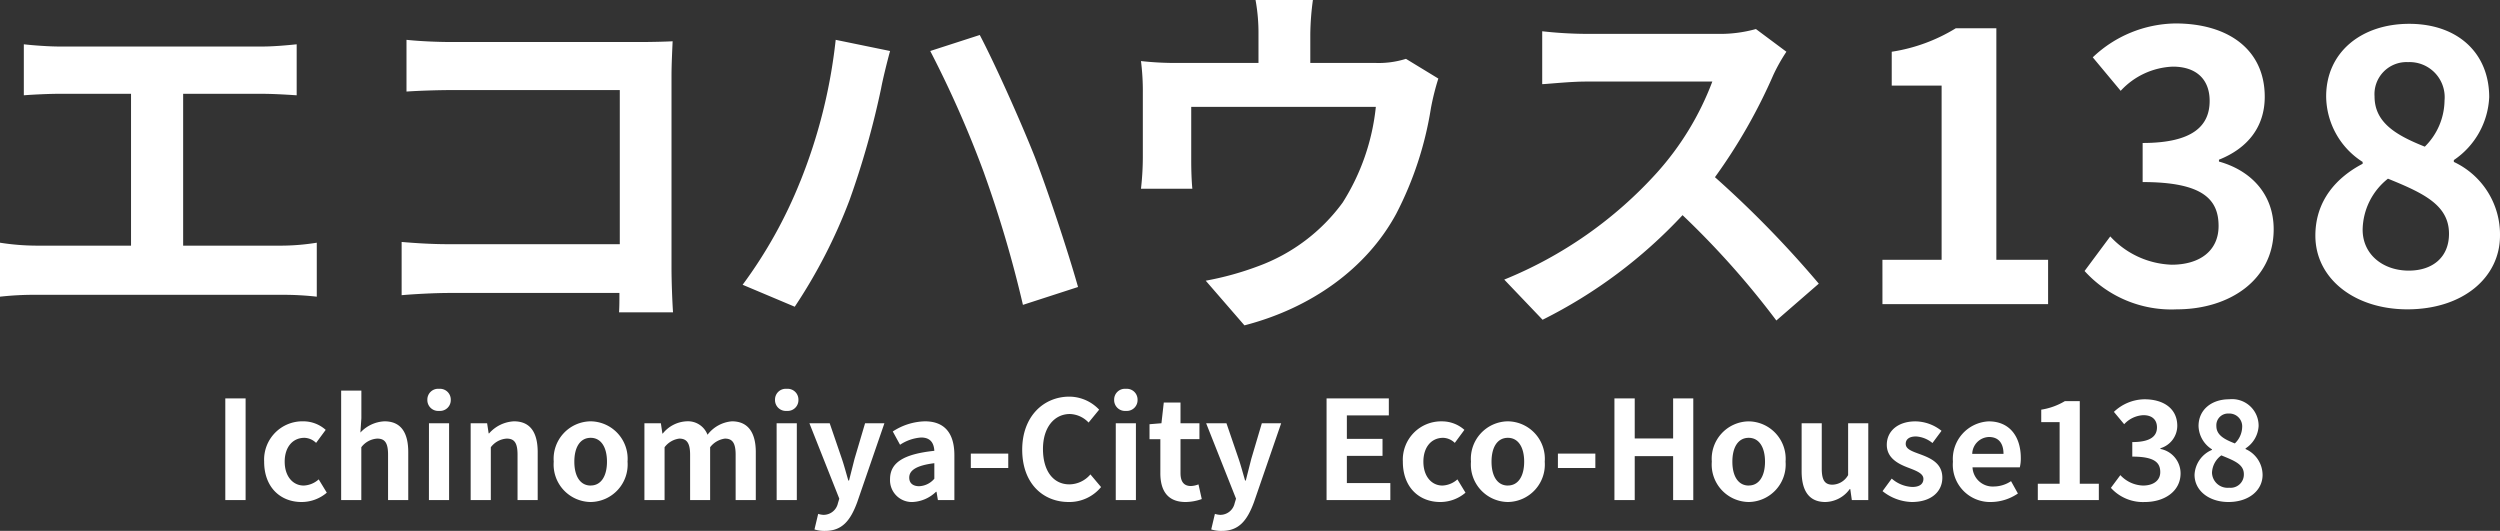 <svg xmlns="http://www.w3.org/2000/svg" width="255.208" height="54.196" viewBox="0 0 255.208 54.196"><rect x="0" y="0" width="255.208" height="54.196" fill="#333333" stroke="none"/><g transform="translate(-265 -225.954)"><path d="M5.282-26.524v5.206c.95-.076,2.584-.152,3.61-.152h7.334v15.5H6.574a24.609,24.609,0,0,1-3.724-.3V-.76A31.755,31.755,0,0,1,6.574-.95H31.616a30.488,30.488,0,0,1,3.572.19V-6.27a23.221,23.221,0,0,1-3.572.3H21.546v-15.5h8.018c1.1,0,2.432.076,3.572.152v-5.206c-1.1.114-2.432.228-3.572.228H8.892C7.828-26.3,6.27-26.41,5.282-26.524Zm39.064-.456V-21.7c1.064-.076,3.116-.152,4.712-.152H66.12V-6.118H48.6c-1.71,0-3.42-.114-4.75-.228V-.912c1.254-.114,3.42-.228,4.9-.228H66.082c0,.722,0,1.368-.038,1.976h5.51C71.478-.3,71.4-2.318,71.4-3.648V-23.332c0-1.1.076-2.622.114-3.5-.646.038-2.242.076-3.344.076H49.02C47.728-26.752,45.752-26.828,44.346-26.98Zm40.2,14.44A47.049,47.049,0,0,1,78.66-1.976L83.98.266A54.058,54.058,0,0,0,89.566-10.6,86.815,86.815,0,0,0,92.8-22.04c.152-.836.608-2.7.912-3.8L88.16-26.98A54.385,54.385,0,0,1,84.55-12.54Zm18.772-.8A119.731,119.731,0,0,1,107.274.076L112.9-1.748c-1.064-3.762-3.078-9.8-4.408-13.262-1.444-3.648-4.066-9.5-5.624-12.464L97.812-25.84A109.336,109.336,0,0,1,103.322-13.338Zm33.554-17.708h-5.852a18.776,18.776,0,0,1,.3,3.5v2.926H123.2a31.525,31.525,0,0,1-3.876-.19,24.263,24.263,0,0,1,.19,3.268v6.574a28.822,28.822,0,0,1-.19,3.192h5.244c-.076-.76-.114-1.938-.114-2.812V-20.14H143.3a22.561,22.561,0,0,1-3.382,9.766,18.6,18.6,0,0,1-8.626,6.5,30.947,30.947,0,0,1-5.358,1.482l3.952,4.56c6.764-1.748,12.464-5.776,15.5-11.4a35.389,35.389,0,0,0,3.534-10.754,25.372,25.372,0,0,1,.76-3.04l-3.306-2.014a9.245,9.245,0,0,1-3.154.418H136.61V-27.55A27.618,27.618,0,0,1,136.876-31.046Zm48.336,5.282L182.1-28.082a13.62,13.62,0,0,1-3.914.494H164.768a42.454,42.454,0,0,1-4.484-.266v5.4c.8-.038,2.888-.266,4.484-.266H177.65a29.443,29.443,0,0,1-5.662,9.31,42.6,42.6,0,0,1-15.58,10.906l3.914,4.1A50.055,50.055,0,0,0,174.61-9.082a86.654,86.654,0,0,1,9.576,10.754l4.332-3.762a106.826,106.826,0,0,0-10.6-10.868,55.869,55.869,0,0,0,5.966-10.45A17.955,17.955,0,0,1,185.212-25.764ZM195.016,0h16.91V-4.522h-5.282V-28.158H202.5a17.543,17.543,0,0,1-6.536,2.394v3.458h5.092V-4.522h-6.042Zm30.058.532c5.358,0,9.88-3,9.88-8.17,0-3.686-2.432-6.042-5.586-6.916v-.19c2.964-1.178,4.674-3.382,4.674-6.422,0-4.788-3.686-7.486-9.12-7.486a12.476,12.476,0,0,0-8.436,3.458l2.85,3.42a7.643,7.643,0,0,1,5.32-2.47c2.394,0,3.762,1.292,3.762,3.5,0,2.508-1.672,4.294-6.84,4.294v3.99c6.118,0,7.752,1.748,7.752,4.484,0,2.546-1.938,3.952-4.788,3.952a8.933,8.933,0,0,1-6.27-2.888L215.65-3.382A11.954,11.954,0,0,0,225.074.532Zm23.522,0c5.7,0,9.462-3.268,9.462-7.524a8.179,8.179,0,0,0-4.712-7.524v-.19a8.191,8.191,0,0,0,3.61-6.422c0-4.484-3.192-7.486-8.17-7.486-4.864,0-8.474,2.888-8.474,7.41a8.011,8.011,0,0,0,3.724,6.688v.19c-2.622,1.368-4.826,3.724-4.826,7.334C239.21-2.584,243.238.532,248.6.532Zm1.786-16.606c-2.964-1.178-5.13-2.47-5.13-5.13a3.27,3.27,0,0,1,3.42-3.5,3.582,3.582,0,0,1,3.724,3.914A6.734,6.734,0,0,1,250.382-16.074ZM248.748-3.42c-2.622,0-4.712-1.634-4.712-4.18a6.761,6.761,0,0,1,2.584-5.206c3.648,1.482,6.232,2.7,6.232,5.624C252.852-4.75,251.142-3.42,248.748-3.42Z" transform="translate(262.15 257)" fill="#fff"/><path d="M1.274,0H3.346V-10.374H1.274ZM9.058.2a3.951,3.951,0,0,0,2.576-.952l-.826-1.358a2.435,2.435,0,0,1-1.526.63c-1.12,0-1.946-.952-1.946-2.436s.812-2.436,2.016-2.436a1.784,1.784,0,0,1,1.19.518l.98-1.33A3.427,3.427,0,0,0,9.24-8.036a3.911,3.911,0,0,0-4,4.116C5.236-1.316,6.888.2,9.058.2ZM13.1,0h2.058V-5.39a2.2,2.2,0,0,1,1.624-.882c.77,0,1.106.42,1.106,1.638V0H19.95V-4.886c0-1.974-.728-3.15-2.422-3.15a3.568,3.568,0,0,0-2.464,1.148l.1-1.47v-2.814H13.1Zm8.96,0h2.058V-7.84H22.064ZM23.1-9.1a1.1,1.1,0,0,0,1.19-1.134,1.1,1.1,0,0,0-1.19-1.12,1.1,1.1,0,0,0-1.2,1.12A1.107,1.107,0,0,0,23.1-9.1ZM26.32,0h2.058V-5.39A2.2,2.2,0,0,1,30-6.272c.77,0,1.106.42,1.106,1.638V0h2.058V-4.886c0-1.974-.728-3.15-2.422-3.15A3.613,3.613,0,0,0,28.2-6.8h-.042L28-7.84H26.32ZM38.57.2A3.825,3.825,0,0,0,42.336-3.92,3.825,3.825,0,0,0,38.57-8.036,3.825,3.825,0,0,0,34.8-3.92,3.825,3.825,0,0,0,38.57.2Zm0-1.68c-1.064,0-1.666-.952-1.666-2.436s.6-2.436,1.666-2.436,1.666.966,1.666,2.436S39.634-1.484,38.57-1.484ZM44.058,0h2.058V-5.39a2.234,2.234,0,0,1,1.5-.882c.742,0,1.106.42,1.106,1.638V0h2.044V-5.39a2.288,2.288,0,0,1,1.512-.882c.742,0,1.092.42,1.092,1.638V0h2.058V-4.886c0-1.974-.77-3.15-2.436-3.15A3.477,3.477,0,0,0,50.5-6.664a2.134,2.134,0,0,0-2.156-1.372A3.3,3.3,0,0,0,45.934-6.79h-.042l-.154-1.05h-1.68Zm13.5,0h2.058V-7.84H57.554ZM58.59-9.1a1.1,1.1,0,0,0,1.19-1.134,1.1,1.1,0,0,0-1.19-1.12,1.1,1.1,0,0,0-1.2,1.12A1.107,1.107,0,0,0,58.59-9.1ZM62.5,3.15c1.75,0,2.59-1.064,3.276-2.912L68.558-7.84H66.584L65.506-4.2c-.182.728-.378,1.484-.56,2.212h-.07c-.224-.756-.42-1.512-.658-2.212L62.972-7.84H60.9l3.052,7.7-.14.462a1.5,1.5,0,0,1-1.47,1.19,2.108,2.108,0,0,1-.546-.1L61.418,3A3.32,3.32,0,0,0,62.5,3.15ZM71.456.2A3.686,3.686,0,0,0,73.822-.84h.056l.14.84H75.7V-4.578c0-2.268-1.022-3.458-3.01-3.458A6.263,6.263,0,0,0,69.412-7l.742,1.358a4.43,4.43,0,0,1,2.156-.742c.966,0,1.3.588,1.344,1.358-3.164.336-4.522,1.218-4.522,2.9A2.227,2.227,0,0,0,71.456.2Zm.672-1.61c-.6,0-1.036-.266-1.036-.882,0-.7.644-1.232,2.562-1.47v1.582A2.13,2.13,0,0,1,72.128-1.414Zm5.25-1.862H81.2v-1.47H77.378ZM87.374.2a4.193,4.193,0,0,0,3.3-1.526L89.586-2.618A2.857,2.857,0,0,1,87.444-1.6c-1.638,0-2.7-1.358-2.7-3.612,0-2.226,1.176-3.57,2.744-3.57A2.729,2.729,0,0,1,89.4-7.91l1.078-1.316a4.226,4.226,0,0,0-3.038-1.33c-2.618,0-4.816,2-4.816,5.418C82.628-1.68,84.756.2,87.374.2Zm4.8-.2h2.058V-7.84H92.176Zm1.036-9.1a1.1,1.1,0,0,0,1.19-1.134,1.1,1.1,0,0,0-1.19-1.12,1.1,1.1,0,0,0-1.2,1.12A1.107,1.107,0,0,0,93.212-9.1ZM99.3.2A5.066,5.066,0,0,0,100.954-.1l-.336-1.5a2.291,2.291,0,0,1-.77.168c-.7,0-1.064-.42-1.064-1.316V-6.216h1.932V-7.84H98.784V-9.954H97.076L96.838-7.84l-1.218.1v1.526h1.106v3.472C96.726-.994,97.44.2,99.3.2ZM103,3.15c1.75,0,2.59-1.064,3.276-2.912L109.06-7.84h-1.974L106.008-4.2c-.182.728-.378,1.484-.56,2.212h-.07c-.224-.756-.42-1.512-.658-2.212l-1.246-3.64H101.4l3.052,7.7-.14.462a1.5,1.5,0,0,1-1.47,1.19,2.108,2.108,0,0,1-.546-.1L101.92,3A3.32,3.32,0,0,0,103,3.15ZM113.694,0h6.51V-1.736h-4.438V-4.508h3.64V-6.244h-3.64V-8.638h4.284v-1.736h-6.356ZM125.3.2a3.951,3.951,0,0,0,2.576-.952l-.826-1.358a2.435,2.435,0,0,1-1.526.63c-1.12,0-1.946-.952-1.946-2.436s.812-2.436,2.016-2.436a1.784,1.784,0,0,1,1.19.518l.98-1.33a3.427,3.427,0,0,0-2.282-.868,3.911,3.911,0,0,0-4,4.116C121.478-1.316,123.13.2,125.3.2Zm6.9,0a3.825,3.825,0,0,0,3.766-4.116A3.825,3.825,0,0,0,132.2-8.036a3.825,3.825,0,0,0-3.766,4.116A3.825,3.825,0,0,0,132.2.2Zm0-1.68c-1.064,0-1.666-.952-1.666-2.436s.6-2.436,1.666-2.436,1.666.966,1.666,2.436S133.266-1.484,132.2-1.484Zm5.11-1.792h3.822v-1.47h-3.822ZM143.08,0h2.072V-4.48h3.92V0h2.058V-10.374h-2.058v4.088h-3.92v-4.088H143.08Zm13.706.2a3.825,3.825,0,0,0,3.766-4.116,3.825,3.825,0,0,0-3.766-4.116A3.825,3.825,0,0,0,153.02-3.92,3.825,3.825,0,0,0,156.786.2Zm0-1.68c-1.064,0-1.666-.952-1.666-2.436s.6-2.436,1.666-2.436,1.666.966,1.666,2.436S157.85-1.484,156.786-1.484ZM164.612.2A3.145,3.145,0,0,0,167.1-1.12h.056L167.314,0h1.68V-7.84h-2.058v5.292a1.889,1.889,0,0,1-1.6.98c-.756,0-1.092-.434-1.092-1.638V-7.84H162.19v4.9C162.19-.98,162.918.2,164.612.2Zm8.82,0c2.044,0,3.122-1.106,3.122-2.478,0-1.456-1.148-1.974-2.184-2.366-.826-.308-1.554-.518-1.554-1.092,0-.448.336-.756,1.05-.756a2.919,2.919,0,0,1,1.68.672l.924-1.246a4.346,4.346,0,0,0-2.66-.966c-1.792,0-2.926.994-2.926,2.394,0,1.316,1.106,1.918,2.1,2.3.826.322,1.638.588,1.638,1.176,0,.49-.35.826-1.134.826a3.4,3.4,0,0,1-2.1-.854L170.45-.91A4.973,4.973,0,0,0,173.432.2Zm8.106,0a4.936,4.936,0,0,0,2.73-.868l-.7-1.26a3.231,3.231,0,0,1-1.764.546,2.06,2.06,0,0,1-2.17-1.96h4.83a3.869,3.869,0,0,0,.1-.952c0-2.156-1.12-3.738-3.276-3.738a3.842,3.842,0,0,0-3.654,4.116A3.806,3.806,0,0,0,181.538.2Zm-1.932-4.914a1.764,1.764,0,0,1,1.708-1.722c1.008,0,1.484.672,1.484,1.722ZM186.3,0h6.23V-1.666h-1.946v-8.428h-1.526a6.72,6.72,0,0,1-2.408.868v1.274h1.876v6.286H186.3Zm10.934.2c1.974,0,3.64-1.078,3.64-2.926a2.541,2.541,0,0,0-2.058-2.492v-.07a2.4,2.4,0,0,0,1.722-2.282c0-1.736-1.358-2.716-3.36-2.716A4.61,4.61,0,0,0,194.068-9l1.05,1.26a2.834,2.834,0,0,1,1.96-.924c.882,0,1.386.462,1.386,1.246,0,.868-.616,1.5-2.52,1.5v1.484c2.254,0,2.856.6,2.856,1.582,0,.868-.714,1.372-1.764,1.372a3.291,3.291,0,0,1-2.31-1.064l-.966,1.3A4.4,4.4,0,0,0,197.232.2Zm8.526,0c2.1,0,3.486-1.2,3.486-2.772a2.905,2.905,0,0,0-1.736-2.632v-.07a2.908,2.908,0,0,0,1.33-2.268,2.709,2.709,0,0,0-3.01-2.744c-1.792,0-3.122,1.064-3.122,2.73a2.9,2.9,0,0,0,1.372,2.38v.056A2.9,2.9,0,0,0,202.3-2.576C202.3-.952,203.784.2,205.758.2Zm.658-5.978c-1.078-.42-1.89-.854-1.89-1.778a1.193,1.193,0,0,1,1.26-1.274,1.309,1.309,0,0,1,1.372,1.428A2.38,2.38,0,0,1,206.416-5.782Zm-.6,4.522a1.588,1.588,0,0,1-1.736-1.54,2.3,2.3,0,0,1,.952-1.764c1.33.546,2.3.91,2.3,1.918A1.352,1.352,0,0,1,205.814-1.26Z" transform="translate(286.726 277)" fill="#fff"/></g></svg>